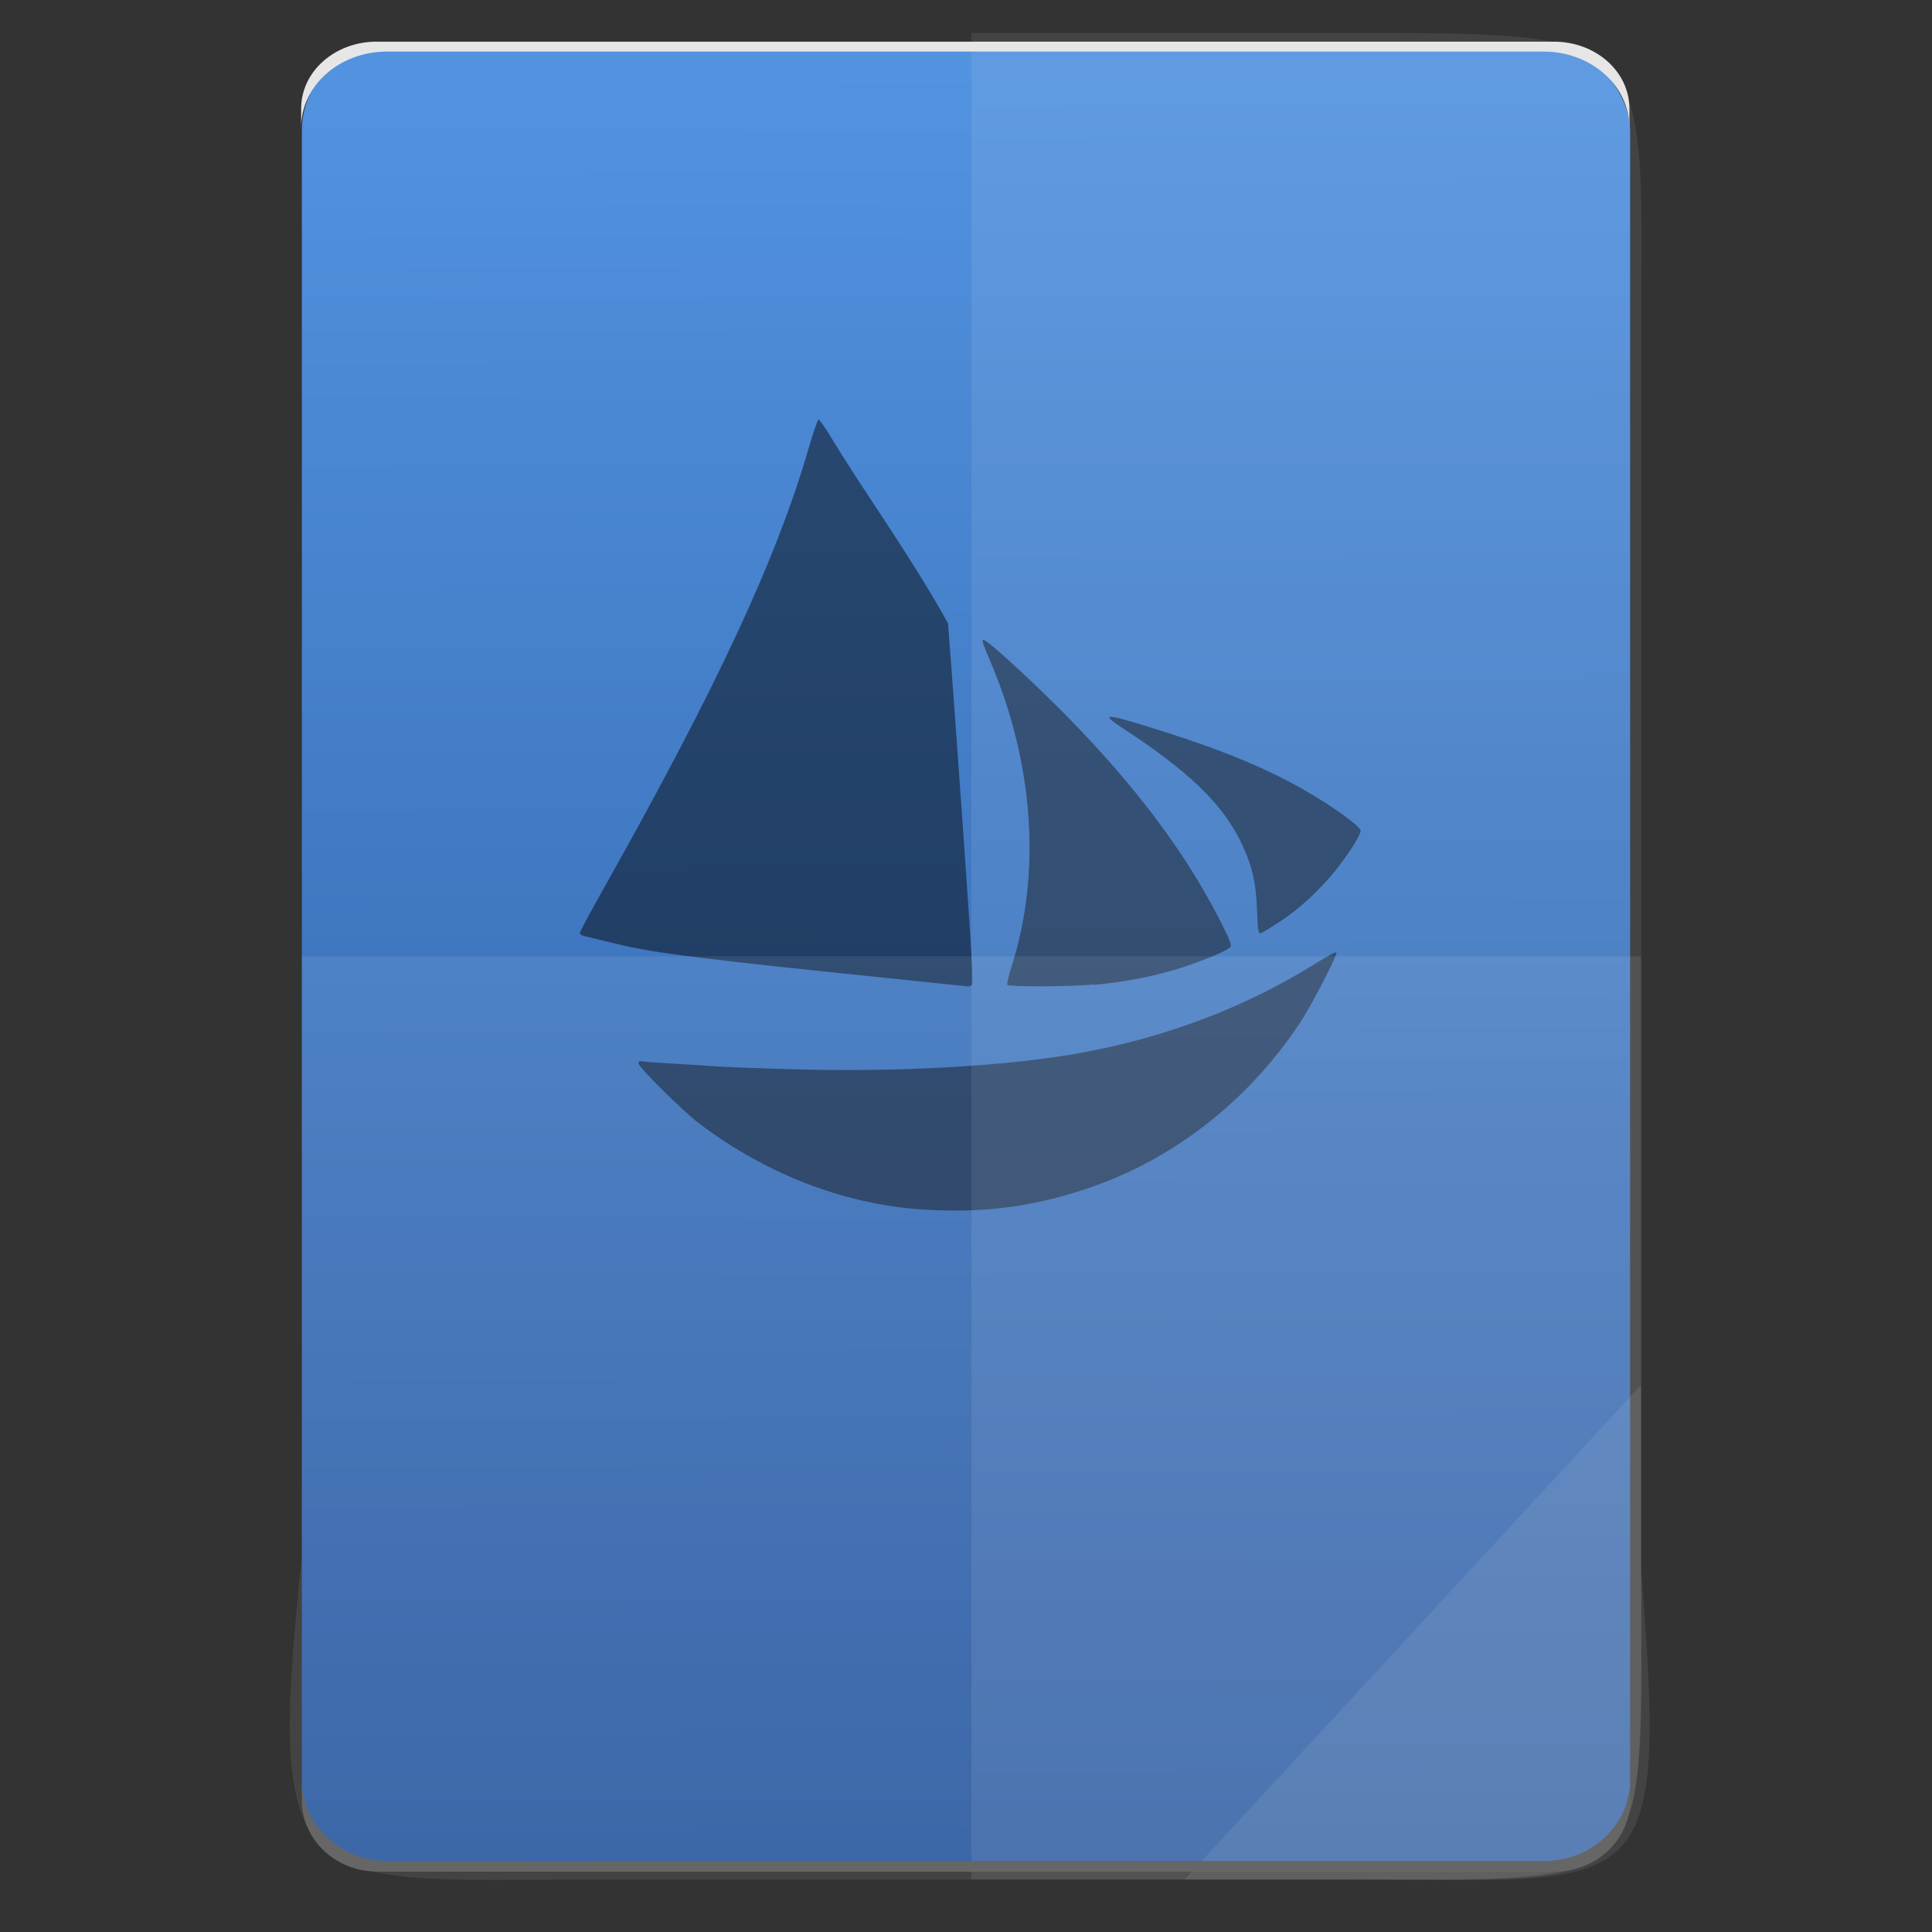 <?xml version="1.0" encoding="UTF-8" standalone="no"?>
<svg
   xmlns:dc="http://purl.org/dc/elements/1.1/"
   xmlns:cc="http://creativecommons.org/ns#"
   xmlns:rdf="http://www.w3.org/1999/02/22-rdf-syntax-ns#"
   xmlns:svg="http://www.w3.org/2000/svg"
   xmlns="http://www.w3.org/2000/svg"
   xmlns:xlink="http://www.w3.org/1999/xlink"
   xmlns:sodipodi="http://sodipodi.sourceforge.net/DTD/sodipodi-0.dtd"
   xmlns:inkscape="http://www.inkscape.org/namespaces/inkscape"
   height="64"
   viewBox="0 0 64 64"
   width="64"
   id="svg2"
   version="1.1"
   inkscape:version="0.91 r13725"
   sodipodi:docname="application-x-solus-package.svg">
  <rect x="0" y="0" width="64" height="64" fill="#333333" stroke="none"/>
  <defs
     id="defs45" />
  <sodipodi:namedview
     pagecolor="#ffffff"
     bordercolor="#666666"
     borderopacity="1"
     objecttolerance="10"
     gridtolerance="10"
     guidetolerance="10"
     inkscape:pageopacity="0"
     inkscape:pageshadow="2"
     inkscape:window-width="3798"
     inkscape:window-height="2046"
     id="namedview43"
     showgrid="false"
     inkscape:zoom="14.75"
     inkscape:cx="20.998906"
     inkscape:cy="42.939836"
     inkscape:window-x="19"
     inkscape:window-y="55"
     inkscape:window-maximized="0"
     inkscape:current-layer="svg2" />
  <linearGradient
     id="a"
     gradientTransform="matrix(1.075,0,0,1.179,113.081,-0.434)"
     gradientUnits="userSpaceOnUse"
     x1="-74.996"
     x2="-74.862"
     y1="2.064"
     y2="52.942">
    <stop
       offset="0"
       stop-color="#5293e0"
       id="stop5" />
    <stop
       offset="1"
       stop-color="#2c5aa0"
       id="stop7" />
  </linearGradient>
  <linearGradient
     id="b"
     gradientUnits="userSpaceOnUse"
     x1="-33.853"
     x2="-33.853"
     xlink:href="#c"
     y1="1040.607"
     y2="994.099"
     gradientTransform="translate(0,-988.362)" />
  <linearGradient
     id="c">
    <stop
       offset="0"
       stop-color="#3889e9"
       id="stop11" />
    <stop
       offset="1"
       stop-color="#5ea5fb"
       id="stop13" />
  </linearGradient>
  <linearGradient
     id="d"
     gradientUnits="userSpaceOnUse"
     x1="-147.571"
     x2="-147.571"
     xlink:href="#c"
     y1="1083.111"
     y2="1036.603"
     gradientTransform="translate(0,-988.362)" />
  <linearGradient
     id="e"
     gradientUnits="userSpaceOnUse"
     x1="11.715"
     x2="11.715"
     xlink:href="#c"
     y1="1042.218"
     y2="995.71"
     gradientTransform="translate(0,-988.362)" />
  <rect
     style="fill:url(#a)"
     id="rect19"
     y="1.469"
     x="10"
     width="44"
     ry="2.864"
     height="60.531" />
  <circle
     style="fill:url(#b)"
     id="circle35"
     r="0"
     cy="28.991"
     cx="-32.192" />
  <path
     style="fill-opacity:0.471"
     inkscape:connector-curvature="0"
     id="path37"
     d="m 27.112,13.899 c 0.031,-0.012 0.245,0.296 0.475,0.681 0.23,0.385 0.819,1.303 1.308,2.04 0.996,1.499 1.776,2.736 2.215,3.51 l 0.294,0.518 0.111,1.447 c 0.061,0.796 0.253,3.483 0.428,5.971 0.257,3.654 0.303,4.533 0.244,4.571 -0.041,0.025 -0.087,0.048 -0.102,0.042 -0.016,0 -0.862,-0.092 -1.88,-0.196 -7.084,-0.728 -8.497,-0.903 -9.799,-1.22 -0.517,-0.126 -0.997,-0.243 -1.067,-0.259 -0.071,-0.015 -0.129,-0.062 -0.129,-0.102 0,-0.041 0.367,-0.726 0.816,-1.523 3.71,-6.593 5.7,-10.868 6.755,-14.511 0.151,-0.521 0.3,-0.957 0.331,-0.967 z m 5.453,7.303 c 0.016,-0.012 0.044,0.012 0.083,0.027 0.231,0.124 1.739,1.521 2.714,2.516 2.241,2.285 3.864,4.444 5.004,6.654 0.341,0.662 0.439,0.899 0.397,0.966 -0.08,0.127 -1.124,0.552 -1.92,0.782 -0.8,0.231 -1.693,0.396 -2.599,0.477 l 0,-0.012 c -0.844,0.08 -2.831,0.081 -2.877,0.012 -0.019,-0.031 0.046,-0.307 0.144,-0.612 0.99,-3.079 0.734,-6.736 -0.711,-10.118 -0.219,-0.513 -0.283,-0.679 -0.235,-0.695 z m 4.203,2.547 c 0.082,-0.021 0.408,0.062 1.012,0.246 2.16,0.657 3.609,1.213 4.896,1.884 1.111,0.579 2.398,1.465 2.398,1.649 0,0.045 -0.082,0.218 -0.182,0.383 -0.614,1.013 -1.534,1.983 -2.466,2.599 -0.339,0.224 -0.639,0.407 -0.667,0.407 -0.079,0 -0.093,-0.098 -0.122,-0.854 -0.032,-0.828 -0.163,-1.388 -0.493,-2.093 -0.609,-1.302 -1.727,-2.392 -3.919,-3.825 -0.375,-0.245 -0.539,-0.374 -0.457,-0.397 z m 7.5,7.803 c 0.036,0.1 -0.834,1.777 -1.228,2.367 -1.747,2.615 -4.244,4.54 -7.11,5.481 -1.723,0.566 -3.242,0.769 -5.098,0.682 -2.701,-0.127 -5.341,-1.111 -7.663,-2.858 -0.536,-0.404 -2.022,-1.876 -2.022,-2.004 0,-0.062 0.038,-0.08 0.128,-0.062 0.071,0.015 0.602,0.054 1.182,0.087 0.58,0.033 1.209,0.073 1.397,0.087 0.188,0.014 1.232,0.055 2.321,0.087 3.584,0.107 7.215,-0.099 9.67,-0.549 2.831,-0.519 5.461,-1.526 7.777,-2.979 0.345,-0.216 0.636,-0.369 0.647,-0.339 z" />
  <circle
     style="fill:url(#d)"
     id="circle39"
     r="0"
     cy="71.495"
     cx="-145.91" />
  <circle
     style="fill:url(#e)"
     id="circle41"
     r="0"
     cy="30.602"
     cx="13.375" />
  <g
     transform="translate(56.392,-0.177)"
     id="g4364">
    <g
       id="g4274">
      <path
         style="color:#000000;display:inline;overflow:visible;visibility:visible;opacity:0.08;fill:#ffffff;fill-opacity:1;fill-rule:nonzero;stroke:none;stroke-width:0.265;marker:none;enable-background:accumulate"
         d="m -24.212,1.269 0,61.169 12.372,0 c 10.568,0 9.812,0.44 9.812,-10.648 l 0,-19.936 0,-19.936 c 0,-10.701 0.814,-10.648 -9.812,-10.648 z"
         id="path4231"
         inkscape:connector-curvature="0"
         sodipodi:nodetypes="ccsscssc" />
      <path
         inkscape:connector-curvature="0"
         style="color:#000000;display:inline;overflow:visible;visibility:visible;opacity:0.08;fill:#ffffff;fill-opacity:1;fill-rule:nonzero;stroke:none;stroke-width:0.265;marker:none;enable-background:accumulate"
         d="m -46.395,31.854 0,19.936 c -1.237,11.502 0.006,10.648 9.812,10.648 l 24.743,0 c 10.395,0 9.812,0.741 9.812,-10.648 l 0,-19.936 z"
         id="path4255"
         sodipodi:nodetypes="ccssscc" />
      <path
         style="color:#000000;display:inline;overflow:visible;visibility:visible;opacity:0.08;fill:#ffffff;fill-opacity:1;fill-rule:nonzero;stroke:none;stroke-width:2.117;stroke-linecap:butt;stroke-linejoin:miter;stroke-miterlimit:4;stroke-dasharray:none;stroke-dashoffset:0;stroke-opacity:1;marker:none;enable-background:accumulate"
         d="m -17.154,62.439 15.125,-16.385 0,6.14 c 0.912,11.194 0.096,10.245 -9.623,10.245 z"
         id="path4254"
         inkscape:connector-curvature="0"
         sodipodi:nodetypes="cccsc" />
    </g>
    <g
       id="g4319">
      <path
         style="fill:#666666"
         d="m -46.392,59.131 0,0.677 c 0,1.312 1.115,2.368 2.5,2.368 l 39,0 c 1.385,0 2.5,-1.056 2.5,-2.368 l 0,-0.677 c 0,1.492 -1.267,2.694 -2.842,2.694 l -38.316,0 c -1.575,0 -2.842,-1.202 -2.842,-2.694 z"
         id="rect11-5"
         inkscape:connector-curvature="0" />
      <path
         d="m -46.416,4.408 0,-0.634 c 0,-1.228 1.115,-2.217 2.5,-2.217 l 39,0 c 1.385,0 2.5,0.989 2.5,2.217 l 0,0.634 c 0,-1.397 -1.267,-2.522 -2.842,-2.522 l -38.316,0 c -1.575,0 -2.842,1.125 -2.842,2.522 z"
         id="rect11-1"
         inkscape:connector-curvature="0"
         style="fill:#e6e6e6" />
    </g>
  </g>
</svg>
